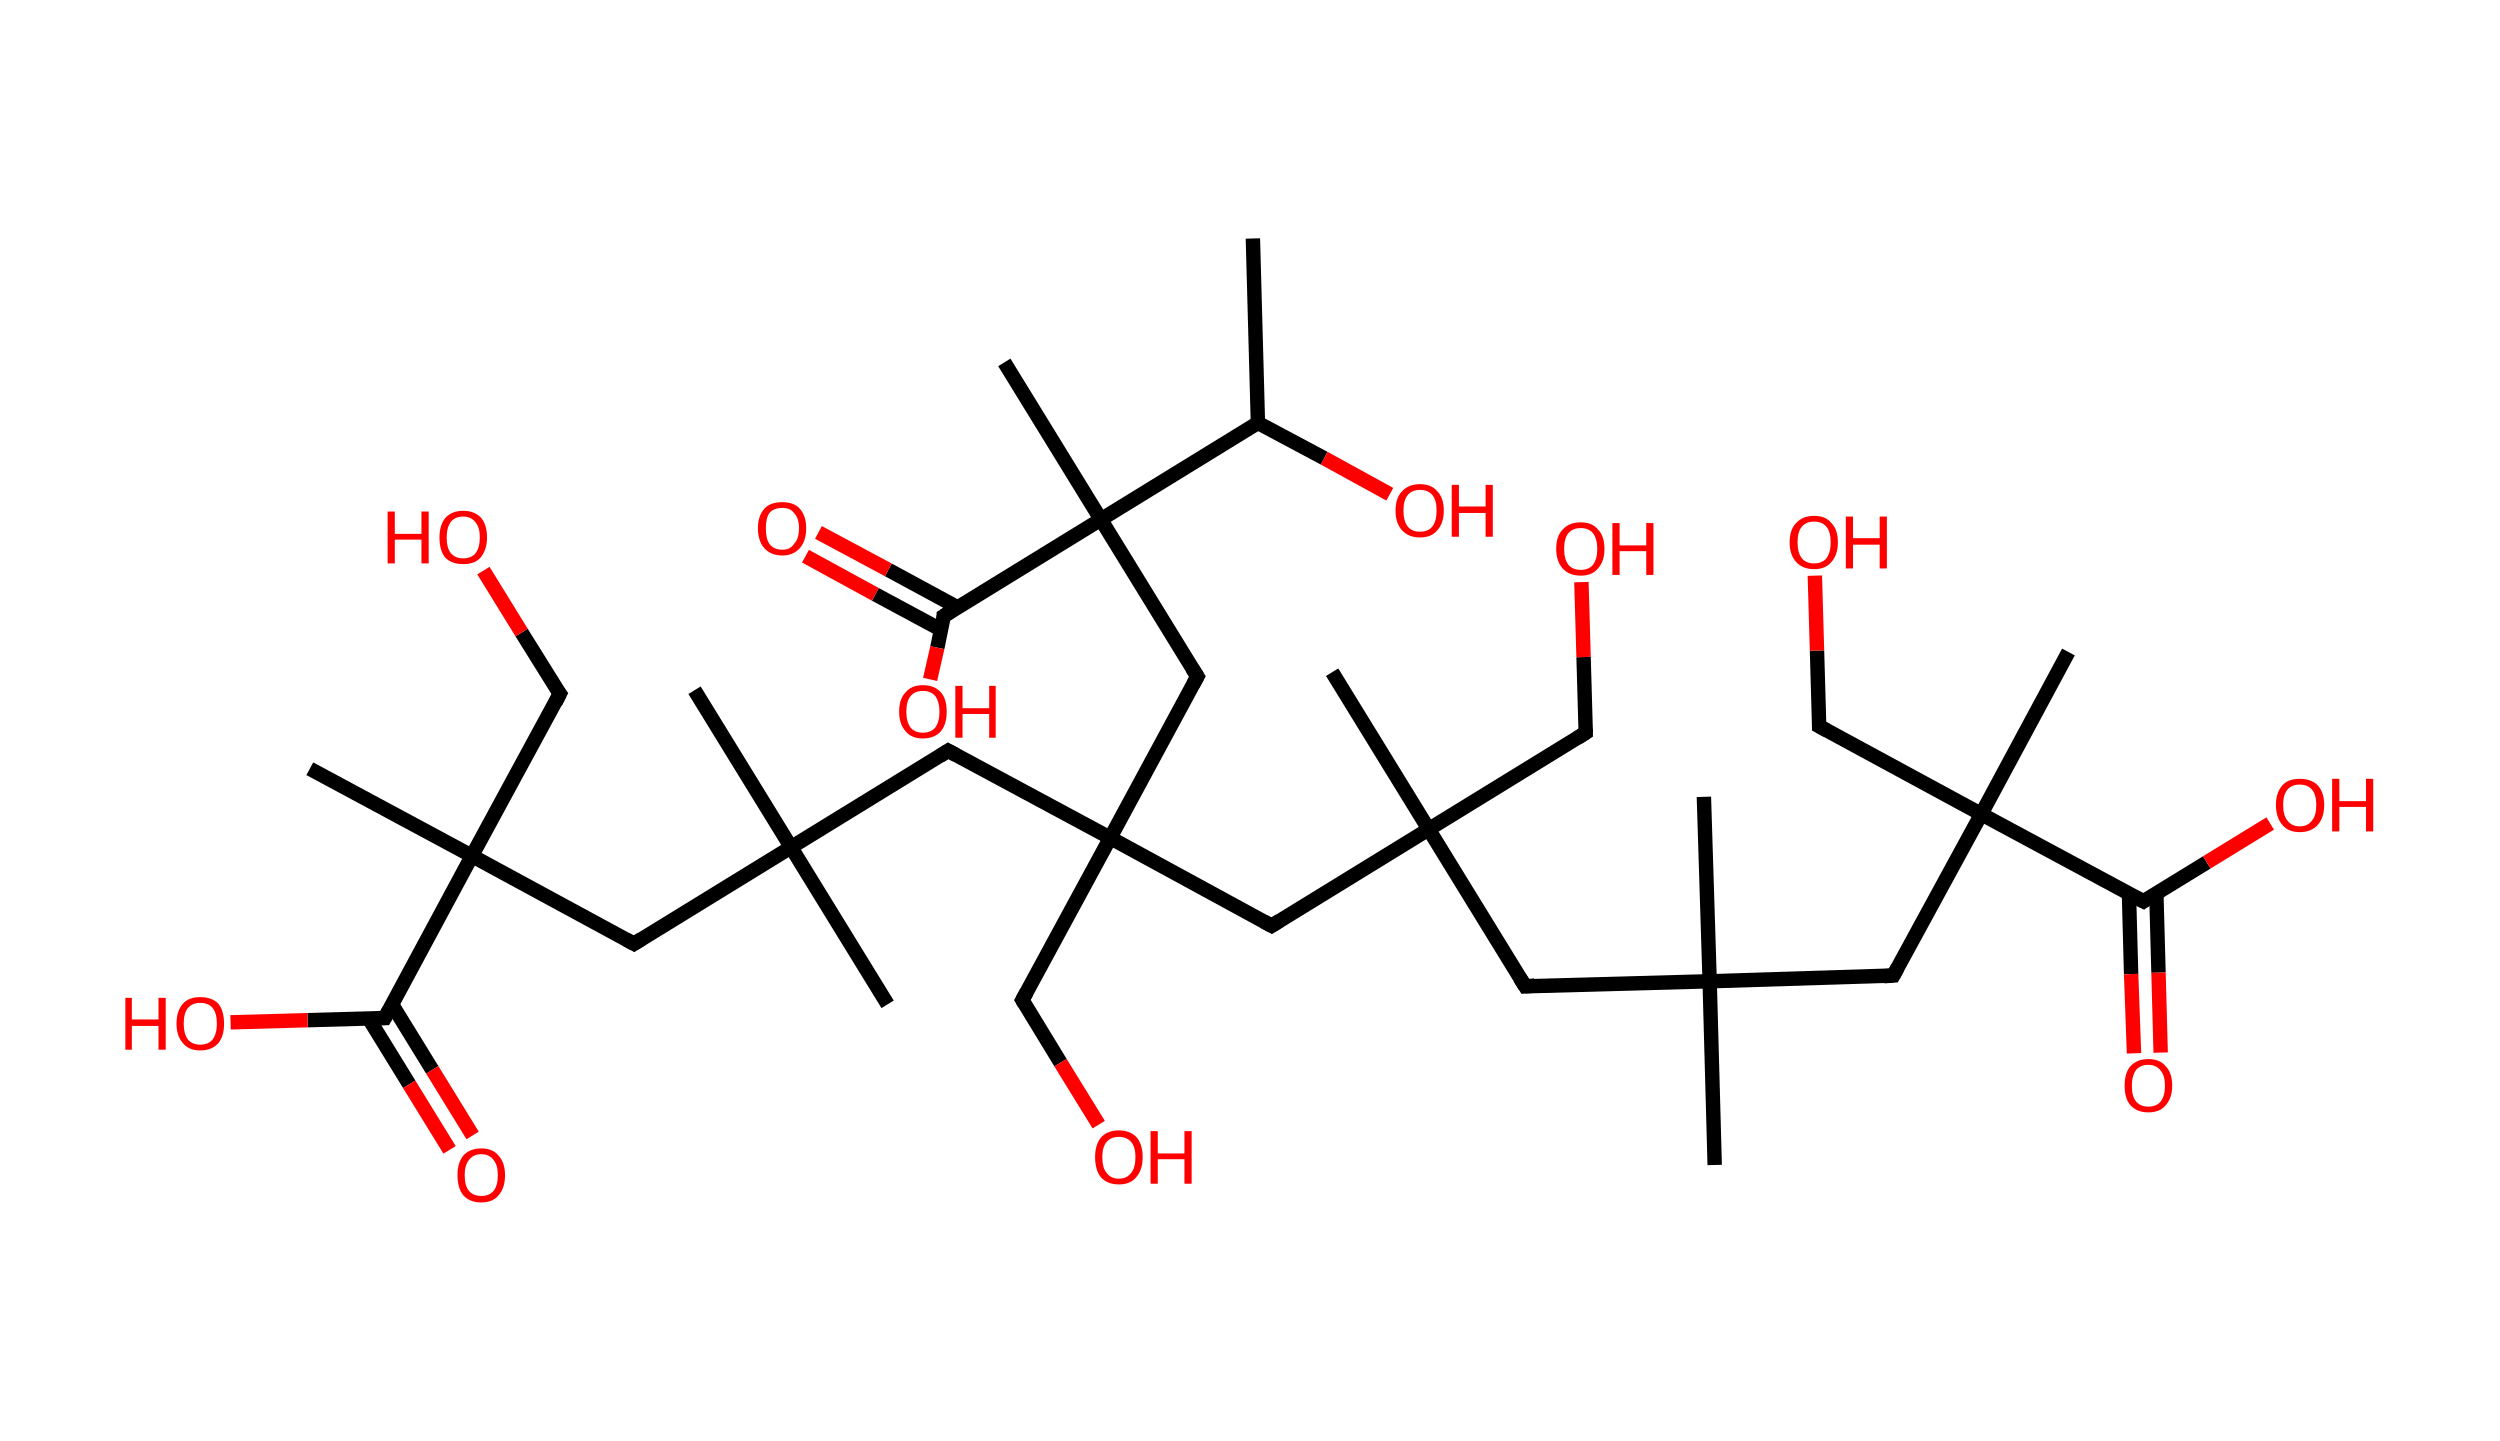 <?xml version='1.0' encoding='ASCII' standalone='yes'?>
<svg xmlns="http://www.w3.org/2000/svg" xmlns:rdkit="http://www.rdkit.org/xml" xmlns:xlink="http://www.w3.org/1999/xlink" version="1.1" baseProfile="full" xml:space="preserve" width="347px" height="200px" viewBox="0 0 347 200">
<!-- END OF HEADER -->
<rect style="opacity:1.0;fill:#FFFFFF;stroke:none" width="347.0" height="200.0" x="0.0" y="0.0"> </rect>
<path class="bond-0 atom-0 atom-1" d="M 173.9,33.1 L 174.6,58.7" style="fill:none;fill-rule:evenodd;stroke:#000000;stroke-width:2.0px;stroke-linecap:butt;stroke-linejoin:miter;stroke-opacity:1"/>
<path class="bond-1 atom-1 atom-2" d="M 174.6,58.7 L 183.8,63.6" style="fill:none;fill-rule:evenodd;stroke:#000000;stroke-width:2.0px;stroke-linecap:butt;stroke-linejoin:miter;stroke-opacity:1"/>
<path class="bond-1 atom-1 atom-2" d="M 183.8,63.6 L 192.9,68.6" style="fill:none;fill-rule:evenodd;stroke:#FF0000;stroke-width:2.0px;stroke-linecap:butt;stroke-linejoin:miter;stroke-opacity:1"/>
<path class="bond-2 atom-1 atom-3" d="M 174.6,58.7 L 152.8,72.1" style="fill:none;fill-rule:evenodd;stroke:#000000;stroke-width:2.0px;stroke-linecap:butt;stroke-linejoin:miter;stroke-opacity:1"/>
<path class="bond-3 atom-3 atom-4" d="M 152.8,72.1 L 139.4,50.3" style="fill:none;fill-rule:evenodd;stroke:#000000;stroke-width:2.0px;stroke-linecap:butt;stroke-linejoin:miter;stroke-opacity:1"/>
<path class="bond-4 atom-3 atom-5" d="M 152.8,72.1 L 166.2,93.9" style="fill:none;fill-rule:evenodd;stroke:#000000;stroke-width:2.0px;stroke-linecap:butt;stroke-linejoin:miter;stroke-opacity:1"/>
<path class="bond-5 atom-5 atom-6" d="M 166.2,93.9 L 154.1,116.3" style="fill:none;fill-rule:evenodd;stroke:#000000;stroke-width:2.0px;stroke-linecap:butt;stroke-linejoin:miter;stroke-opacity:1"/>
<path class="bond-6 atom-6 atom-7" d="M 154.1,116.3 L 141.9,138.8" style="fill:none;fill-rule:evenodd;stroke:#000000;stroke-width:2.0px;stroke-linecap:butt;stroke-linejoin:miter;stroke-opacity:1"/>
<path class="bond-7 atom-7 atom-8" d="M 141.9,138.8 L 147.2,147.5" style="fill:none;fill-rule:evenodd;stroke:#000000;stroke-width:2.0px;stroke-linecap:butt;stroke-linejoin:miter;stroke-opacity:1"/>
<path class="bond-7 atom-7 atom-8" d="M 147.2,147.5 L 152.5,156.1" style="fill:none;fill-rule:evenodd;stroke:#FF0000;stroke-width:2.0px;stroke-linecap:butt;stroke-linejoin:miter;stroke-opacity:1"/>
<path class="bond-8 atom-6 atom-9" d="M 154.1,116.3 L 131.6,104.2" style="fill:none;fill-rule:evenodd;stroke:#000000;stroke-width:2.0px;stroke-linecap:butt;stroke-linejoin:miter;stroke-opacity:1"/>
<path class="bond-9 atom-9 atom-10" d="M 131.6,104.2 L 109.8,117.6" style="fill:none;fill-rule:evenodd;stroke:#000000;stroke-width:2.0px;stroke-linecap:butt;stroke-linejoin:miter;stroke-opacity:1"/>
<path class="bond-10 atom-10 atom-11" d="M 109.8,117.6 L 123.2,139.4" style="fill:none;fill-rule:evenodd;stroke:#000000;stroke-width:2.0px;stroke-linecap:butt;stroke-linejoin:miter;stroke-opacity:1"/>
<path class="bond-11 atom-10 atom-12" d="M 109.8,117.6 L 96.4,95.8" style="fill:none;fill-rule:evenodd;stroke:#000000;stroke-width:2.0px;stroke-linecap:butt;stroke-linejoin:miter;stroke-opacity:1"/>
<path class="bond-12 atom-10 atom-13" d="M 109.8,117.6 L 88.0,131.0" style="fill:none;fill-rule:evenodd;stroke:#000000;stroke-width:2.0px;stroke-linecap:butt;stroke-linejoin:miter;stroke-opacity:1"/>
<path class="bond-13 atom-13 atom-14" d="M 88.0,131.0 L 65.5,118.8" style="fill:none;fill-rule:evenodd;stroke:#000000;stroke-width:2.0px;stroke-linecap:butt;stroke-linejoin:miter;stroke-opacity:1"/>
<path class="bond-14 atom-14 atom-15" d="M 65.5,118.8 L 43.0,106.7" style="fill:none;fill-rule:evenodd;stroke:#000000;stroke-width:2.0px;stroke-linecap:butt;stroke-linejoin:miter;stroke-opacity:1"/>
<path class="bond-15 atom-14 atom-16" d="M 65.5,118.8 L 77.7,96.3" style="fill:none;fill-rule:evenodd;stroke:#000000;stroke-width:2.0px;stroke-linecap:butt;stroke-linejoin:miter;stroke-opacity:1"/>
<path class="bond-16 atom-16 atom-17" d="M 77.7,96.3 L 72.4,87.8" style="fill:none;fill-rule:evenodd;stroke:#000000;stroke-width:2.0px;stroke-linecap:butt;stroke-linejoin:miter;stroke-opacity:1"/>
<path class="bond-16 atom-16 atom-17" d="M 72.4,87.8 L 67.1,79.2" style="fill:none;fill-rule:evenodd;stroke:#FF0000;stroke-width:2.0px;stroke-linecap:butt;stroke-linejoin:miter;stroke-opacity:1"/>
<path class="bond-17 atom-14 atom-18" d="M 65.5,118.8 L 53.4,141.3" style="fill:none;fill-rule:evenodd;stroke:#000000;stroke-width:2.0px;stroke-linecap:butt;stroke-linejoin:miter;stroke-opacity:1"/>
<path class="bond-18 atom-18 atom-19" d="M 51.2,141.4 L 56.8,150.5" style="fill:none;fill-rule:evenodd;stroke:#000000;stroke-width:2.0px;stroke-linecap:butt;stroke-linejoin:miter;stroke-opacity:1"/>
<path class="bond-18 atom-18 atom-19" d="M 56.8,150.5 L 62.4,159.6" style="fill:none;fill-rule:evenodd;stroke:#FF0000;stroke-width:2.0px;stroke-linecap:butt;stroke-linejoin:miter;stroke-opacity:1"/>
<path class="bond-18 atom-18 atom-19" d="M 54.4,139.4 L 60.0,148.5" style="fill:none;fill-rule:evenodd;stroke:#000000;stroke-width:2.0px;stroke-linecap:butt;stroke-linejoin:miter;stroke-opacity:1"/>
<path class="bond-18 atom-18 atom-19" d="M 60.0,148.5 L 65.6,157.6" style="fill:none;fill-rule:evenodd;stroke:#FF0000;stroke-width:2.0px;stroke-linecap:butt;stroke-linejoin:miter;stroke-opacity:1"/>
<path class="bond-19 atom-18 atom-20" d="M 53.4,141.3 L 42.7,141.6" style="fill:none;fill-rule:evenodd;stroke:#000000;stroke-width:2.0px;stroke-linecap:butt;stroke-linejoin:miter;stroke-opacity:1"/>
<path class="bond-19 atom-18 atom-20" d="M 42.7,141.6 L 32.0,141.9" style="fill:none;fill-rule:evenodd;stroke:#FF0000;stroke-width:2.0px;stroke-linecap:butt;stroke-linejoin:miter;stroke-opacity:1"/>
<path class="bond-20 atom-6 atom-21" d="M 154.1,116.3 L 176.5,128.5" style="fill:none;fill-rule:evenodd;stroke:#000000;stroke-width:2.0px;stroke-linecap:butt;stroke-linejoin:miter;stroke-opacity:1"/>
<path class="bond-21 atom-21 atom-22" d="M 176.5,128.5 L 198.3,115.1" style="fill:none;fill-rule:evenodd;stroke:#000000;stroke-width:2.0px;stroke-linecap:butt;stroke-linejoin:miter;stroke-opacity:1"/>
<path class="bond-22 atom-22 atom-23" d="M 198.3,115.1 L 184.9,93.3" style="fill:none;fill-rule:evenodd;stroke:#000000;stroke-width:2.0px;stroke-linecap:butt;stroke-linejoin:miter;stroke-opacity:1"/>
<path class="bond-23 atom-22 atom-24" d="M 198.3,115.1 L 220.1,101.7" style="fill:none;fill-rule:evenodd;stroke:#000000;stroke-width:2.0px;stroke-linecap:butt;stroke-linejoin:miter;stroke-opacity:1"/>
<path class="bond-24 atom-24 atom-25" d="M 220.1,101.7 L 219.8,91.2" style="fill:none;fill-rule:evenodd;stroke:#000000;stroke-width:2.0px;stroke-linecap:butt;stroke-linejoin:miter;stroke-opacity:1"/>
<path class="bond-24 atom-24 atom-25" d="M 219.8,91.2 L 219.5,80.8" style="fill:none;fill-rule:evenodd;stroke:#FF0000;stroke-width:2.0px;stroke-linecap:butt;stroke-linejoin:miter;stroke-opacity:1"/>
<path class="bond-25 atom-22 atom-26" d="M 198.3,115.1 L 211.7,136.9" style="fill:none;fill-rule:evenodd;stroke:#000000;stroke-width:2.0px;stroke-linecap:butt;stroke-linejoin:miter;stroke-opacity:1"/>
<path class="bond-26 atom-26 atom-27" d="M 211.7,136.9 L 237.3,136.2" style="fill:none;fill-rule:evenodd;stroke:#000000;stroke-width:2.0px;stroke-linecap:butt;stroke-linejoin:miter;stroke-opacity:1"/>
<path class="bond-27 atom-27 atom-28" d="M 237.3,136.2 L 236.5,110.6" style="fill:none;fill-rule:evenodd;stroke:#000000;stroke-width:2.0px;stroke-linecap:butt;stroke-linejoin:miter;stroke-opacity:1"/>
<path class="bond-28 atom-27 atom-29" d="M 237.3,136.2 L 238.0,161.7" style="fill:none;fill-rule:evenodd;stroke:#000000;stroke-width:2.0px;stroke-linecap:butt;stroke-linejoin:miter;stroke-opacity:1"/>
<path class="bond-29 atom-27 atom-30" d="M 237.3,136.2 L 262.8,135.4" style="fill:none;fill-rule:evenodd;stroke:#000000;stroke-width:2.0px;stroke-linecap:butt;stroke-linejoin:miter;stroke-opacity:1"/>
<path class="bond-30 atom-30 atom-31" d="M 262.8,135.4 L 275.0,113.0" style="fill:none;fill-rule:evenodd;stroke:#000000;stroke-width:2.0px;stroke-linecap:butt;stroke-linejoin:miter;stroke-opacity:1"/>
<path class="bond-31 atom-31 atom-32" d="M 275.0,113.0 L 287.1,90.5" style="fill:none;fill-rule:evenodd;stroke:#000000;stroke-width:2.0px;stroke-linecap:butt;stroke-linejoin:miter;stroke-opacity:1"/>
<path class="bond-32 atom-31 atom-33" d="M 275.0,113.0 L 252.5,100.8" style="fill:none;fill-rule:evenodd;stroke:#000000;stroke-width:2.0px;stroke-linecap:butt;stroke-linejoin:miter;stroke-opacity:1"/>
<path class="bond-33 atom-33 atom-34" d="M 252.5,100.8 L 252.2,90.3" style="fill:none;fill-rule:evenodd;stroke:#000000;stroke-width:2.0px;stroke-linecap:butt;stroke-linejoin:miter;stroke-opacity:1"/>
<path class="bond-33 atom-33 atom-34" d="M 252.2,90.3 L 251.9,79.9" style="fill:none;fill-rule:evenodd;stroke:#FF0000;stroke-width:2.0px;stroke-linecap:butt;stroke-linejoin:miter;stroke-opacity:1"/>
<path class="bond-34 atom-31 atom-35" d="M 275.0,113.0 L 297.5,125.1" style="fill:none;fill-rule:evenodd;stroke:#000000;stroke-width:2.0px;stroke-linecap:butt;stroke-linejoin:miter;stroke-opacity:1"/>
<path class="bond-35 atom-35 atom-36" d="M 295.5,124.1 L 295.8,135.2" style="fill:none;fill-rule:evenodd;stroke:#000000;stroke-width:2.0px;stroke-linecap:butt;stroke-linejoin:miter;stroke-opacity:1"/>
<path class="bond-35 atom-35 atom-36" d="M 295.8,135.2 L 296.2,146.2" style="fill:none;fill-rule:evenodd;stroke:#FF0000;stroke-width:2.0px;stroke-linecap:butt;stroke-linejoin:miter;stroke-opacity:1"/>
<path class="bond-35 atom-35 atom-36" d="M 299.3,124.0 L 299.6,135.0" style="fill:none;fill-rule:evenodd;stroke:#000000;stroke-width:2.0px;stroke-linecap:butt;stroke-linejoin:miter;stroke-opacity:1"/>
<path class="bond-35 atom-35 atom-36" d="M 299.6,135.0 L 299.9,146.1" style="fill:none;fill-rule:evenodd;stroke:#FF0000;stroke-width:2.0px;stroke-linecap:butt;stroke-linejoin:miter;stroke-opacity:1"/>
<path class="bond-36 atom-35 atom-37" d="M 297.5,125.1 L 306.3,119.7" style="fill:none;fill-rule:evenodd;stroke:#000000;stroke-width:2.0px;stroke-linecap:butt;stroke-linejoin:miter;stroke-opacity:1"/>
<path class="bond-36 atom-35 atom-37" d="M 306.3,119.7 L 315.1,114.3" style="fill:none;fill-rule:evenodd;stroke:#FF0000;stroke-width:2.0px;stroke-linecap:butt;stroke-linejoin:miter;stroke-opacity:1"/>
<path class="bond-37 atom-3 atom-38" d="M 152.8,72.1 L 131.0,85.5" style="fill:none;fill-rule:evenodd;stroke:#000000;stroke-width:2.0px;stroke-linecap:butt;stroke-linejoin:miter;stroke-opacity:1"/>
<path class="bond-38 atom-38 atom-39" d="M 132.9,84.3 L 123.3,79.1" style="fill:none;fill-rule:evenodd;stroke:#000000;stroke-width:2.0px;stroke-linecap:butt;stroke-linejoin:miter;stroke-opacity:1"/>
<path class="bond-38 atom-38 atom-39" d="M 123.3,79.1 L 113.6,73.9" style="fill:none;fill-rule:evenodd;stroke:#FF0000;stroke-width:2.0px;stroke-linecap:butt;stroke-linejoin:miter;stroke-opacity:1"/>
<path class="bond-38 atom-38 atom-39" d="M 130.6,87.4 L 121.5,82.5" style="fill:none;fill-rule:evenodd;stroke:#000000;stroke-width:2.0px;stroke-linecap:butt;stroke-linejoin:miter;stroke-opacity:1"/>
<path class="bond-38 atom-38 atom-39" d="M 121.5,82.5 L 111.8,77.2" style="fill:none;fill-rule:evenodd;stroke:#FF0000;stroke-width:2.0px;stroke-linecap:butt;stroke-linejoin:miter;stroke-opacity:1"/>
<path class="bond-39 atom-38 atom-40" d="M 131.0,85.5 L 130.1,89.9" style="fill:none;fill-rule:evenodd;stroke:#000000;stroke-width:2.0px;stroke-linecap:butt;stroke-linejoin:miter;stroke-opacity:1"/>
<path class="bond-39 atom-38 atom-40" d="M 130.1,89.9 L 129.1,94.3" style="fill:none;fill-rule:evenodd;stroke:#FF0000;stroke-width:2.0px;stroke-linecap:butt;stroke-linejoin:miter;stroke-opacity:1"/>
<path d="M 165.5,92.8 L 166.2,93.9 L 165.6,95.0" style="fill:none;stroke:#000000;stroke-width:2.0px;stroke-linecap:butt;stroke-linejoin:miter;stroke-opacity:1;"/>
<path d="M 142.5,137.7 L 141.9,138.8 L 142.2,139.3" style="fill:none;stroke:#000000;stroke-width:2.0px;stroke-linecap:butt;stroke-linejoin:miter;stroke-opacity:1;"/>
<path d="M 132.7,104.8 L 131.6,104.2 L 130.5,104.9" style="fill:none;stroke:#000000;stroke-width:2.0px;stroke-linecap:butt;stroke-linejoin:miter;stroke-opacity:1;"/>
<path d="M 89.1,130.3 L 88.0,131.0 L 86.9,130.4" style="fill:none;stroke:#000000;stroke-width:2.0px;stroke-linecap:butt;stroke-linejoin:miter;stroke-opacity:1;"/>
<path d="M 77.1,97.5 L 77.7,96.3 L 77.4,95.9" style="fill:none;stroke:#000000;stroke-width:2.0px;stroke-linecap:butt;stroke-linejoin:miter;stroke-opacity:1;"/>
<path d="M 54.0,140.2 L 53.4,141.3 L 52.8,141.3" style="fill:none;stroke:#000000;stroke-width:2.0px;stroke-linecap:butt;stroke-linejoin:miter;stroke-opacity:1;"/>
<path d="M 175.4,127.9 L 176.5,128.5 L 177.6,127.8" style="fill:none;stroke:#000000;stroke-width:2.0px;stroke-linecap:butt;stroke-linejoin:miter;stroke-opacity:1;"/>
<path d="M 219.0,102.4 L 220.1,101.7 L 220.1,101.2" style="fill:none;stroke:#000000;stroke-width:2.0px;stroke-linecap:butt;stroke-linejoin:miter;stroke-opacity:1;"/>
<path d="M 211.0,135.8 L 211.7,136.9 L 213.0,136.8" style="fill:none;stroke:#000000;stroke-width:2.0px;stroke-linecap:butt;stroke-linejoin:miter;stroke-opacity:1;"/>
<path d="M 261.5,135.5 L 262.8,135.4 L 263.4,134.3" style="fill:none;stroke:#000000;stroke-width:2.0px;stroke-linecap:butt;stroke-linejoin:miter;stroke-opacity:1;"/>
<path d="M 253.6,101.4 L 252.5,100.8 L 252.5,100.3" style="fill:none;stroke:#000000;stroke-width:2.0px;stroke-linecap:butt;stroke-linejoin:miter;stroke-opacity:1;"/>
<path d="M 296.3,124.5 L 297.5,125.1 L 297.9,124.8" style="fill:none;stroke:#000000;stroke-width:2.0px;stroke-linecap:butt;stroke-linejoin:miter;stroke-opacity:1;"/>
<path d="M 132.1,84.8 L 131.0,85.5 L 131.0,85.7" style="fill:none;stroke:#000000;stroke-width:2.0px;stroke-linecap:butt;stroke-linejoin:miter;stroke-opacity:1;"/>
<path class="atom-2" d="M 193.7 70.9 Q 193.7 69.1, 194.6 68.2 Q 195.5 67.2, 197.1 67.2 Q 198.7 67.2, 199.5 68.2 Q 200.4 69.1, 200.4 70.9 Q 200.4 72.6, 199.5 73.6 Q 198.7 74.6, 197.1 74.6 Q 195.5 74.6, 194.6 73.6 Q 193.7 72.6, 193.7 70.9 M 197.1 73.8 Q 198.2 73.8, 198.8 73.1 Q 199.4 72.3, 199.4 70.9 Q 199.4 69.4, 198.8 68.7 Q 198.2 68.0, 197.1 68.0 Q 196.0 68.0, 195.4 68.7 Q 194.8 69.4, 194.8 70.9 Q 194.8 72.3, 195.4 73.1 Q 196.0 73.8, 197.1 73.8 " fill="#FF0000"/>
<path class="atom-2" d="M 201.5 67.3 L 202.5 67.3 L 202.5 70.3 L 206.2 70.3 L 206.2 67.3 L 207.2 67.3 L 207.2 74.5 L 206.2 74.5 L 206.2 71.2 L 202.5 71.2 L 202.5 74.5 L 201.5 74.5 L 201.5 67.3 " fill="#FF0000"/>
<path class="atom-8" d="M 152.0 160.6 Q 152.0 158.9, 152.8 157.9 Q 153.7 156.9, 155.3 156.9 Q 156.9 156.9, 157.8 157.9 Q 158.6 158.9, 158.6 160.6 Q 158.6 162.4, 157.7 163.4 Q 156.9 164.4, 155.3 164.4 Q 153.7 164.4, 152.8 163.4 Q 152.0 162.4, 152.0 160.6 M 155.3 163.6 Q 156.4 163.6, 157.0 162.8 Q 157.6 162.1, 157.6 160.6 Q 157.6 159.2, 157.0 158.5 Q 156.4 157.8, 155.3 157.8 Q 154.2 157.8, 153.6 158.5 Q 153.0 159.2, 153.0 160.6 Q 153.0 162.1, 153.6 162.8 Q 154.2 163.6, 155.3 163.6 " fill="#FF0000"/>
<path class="atom-8" d="M 159.7 157.0 L 160.7 157.0 L 160.7 160.1 L 164.4 160.1 L 164.4 157.0 L 165.4 157.0 L 165.4 164.3 L 164.4 164.3 L 164.4 160.9 L 160.7 160.9 L 160.7 164.3 L 159.7 164.3 L 159.7 157.0 " fill="#FF0000"/>
<path class="atom-17" d="M 53.8 71.0 L 54.8 71.0 L 54.8 74.1 L 58.5 74.1 L 58.5 71.0 L 59.5 71.0 L 59.5 78.2 L 58.5 78.2 L 58.5 74.9 L 54.8 74.9 L 54.8 78.2 L 53.8 78.2 L 53.8 71.0 " fill="#FF0000"/>
<path class="atom-17" d="M 61.0 74.6 Q 61.0 72.9, 61.8 71.9 Q 62.7 70.9, 64.3 70.9 Q 65.9 70.9, 66.8 71.9 Q 67.6 72.9, 67.6 74.6 Q 67.6 76.3, 66.7 77.4 Q 65.9 78.3, 64.3 78.3 Q 62.7 78.3, 61.8 77.4 Q 61.0 76.4, 61.0 74.6 M 64.3 77.5 Q 65.4 77.5, 66.0 76.8 Q 66.6 76.0, 66.6 74.6 Q 66.6 73.2, 66.0 72.5 Q 65.4 71.7, 64.3 71.7 Q 63.2 71.7, 62.6 72.4 Q 62.0 73.2, 62.0 74.6 Q 62.0 76.1, 62.6 76.8 Q 63.2 77.5, 64.3 77.5 " fill="#FF0000"/>
<path class="atom-19" d="M 63.5 163.1 Q 63.5 161.4, 64.3 160.4 Q 65.2 159.4, 66.8 159.4 Q 68.4 159.4, 69.2 160.4 Q 70.1 161.4, 70.1 163.1 Q 70.1 164.9, 69.2 165.9 Q 68.4 166.9, 66.8 166.9 Q 65.2 166.9, 64.3 165.9 Q 63.5 164.9, 63.5 163.1 M 66.8 166.0 Q 67.9 166.0, 68.5 165.3 Q 69.1 164.6, 69.1 163.1 Q 69.1 161.7, 68.5 161.0 Q 67.9 160.2, 66.8 160.2 Q 65.7 160.2, 65.1 161.0 Q 64.5 161.7, 64.5 163.1 Q 64.5 164.6, 65.1 165.3 Q 65.7 166.0, 66.8 166.0 " fill="#FF0000"/>
<path class="atom-20" d="M 17.4 138.5 L 18.3 138.5 L 18.3 141.5 L 22.0 141.5 L 22.0 138.5 L 23.0 138.5 L 23.0 145.7 L 22.0 145.7 L 22.0 142.4 L 18.3 142.4 L 18.3 145.7 L 17.4 145.7 L 17.4 138.5 " fill="#FF0000"/>
<path class="atom-20" d="M 24.5 142.1 Q 24.5 140.3, 25.4 139.3 Q 26.2 138.4, 27.8 138.4 Q 29.4 138.4, 30.3 139.3 Q 31.1 140.3, 31.1 142.1 Q 31.1 143.8, 30.3 144.8 Q 29.4 145.8, 27.8 145.8 Q 26.2 145.8, 25.4 144.8 Q 24.5 143.8, 24.5 142.1 M 27.8 145.0 Q 28.9 145.0, 29.5 144.3 Q 30.1 143.5, 30.1 142.1 Q 30.1 140.6, 29.5 139.9 Q 28.9 139.2, 27.8 139.2 Q 26.7 139.2, 26.1 139.9 Q 25.5 140.6, 25.5 142.1 Q 25.5 143.5, 26.1 144.3 Q 26.7 145.0, 27.8 145.0 " fill="#FF0000"/>
<path class="atom-25" d="M 216.0 76.2 Q 216.0 74.4, 216.9 73.5 Q 217.8 72.5, 219.4 72.5 Q 221.0 72.5, 221.8 73.5 Q 222.7 74.4, 222.7 76.2 Q 222.7 77.9, 221.8 78.9 Q 221.0 79.9, 219.4 79.9 Q 217.8 79.9, 216.9 78.9 Q 216.0 77.9, 216.0 76.2 M 219.4 79.1 Q 220.5 79.1, 221.1 78.4 Q 221.7 77.6, 221.7 76.2 Q 221.7 74.8, 221.1 74.0 Q 220.5 73.3, 219.4 73.3 Q 218.3 73.3, 217.7 74.0 Q 217.1 74.7, 217.1 76.2 Q 217.1 77.6, 217.7 78.4 Q 218.3 79.1, 219.4 79.1 " fill="#FF0000"/>
<path class="atom-25" d="M 223.8 72.6 L 224.8 72.6 L 224.8 75.7 L 228.5 75.7 L 228.5 72.6 L 229.5 72.6 L 229.5 79.8 L 228.5 79.8 L 228.5 76.5 L 224.8 76.5 L 224.8 79.8 L 223.8 79.8 L 223.8 72.6 " fill="#FF0000"/>
<path class="atom-34" d="M 248.4 75.3 Q 248.4 73.5, 249.3 72.6 Q 250.2 71.6, 251.8 71.6 Q 253.4 71.6, 254.2 72.6 Q 255.1 73.5, 255.1 75.3 Q 255.1 77.0, 254.2 78.0 Q 253.4 79.0, 251.8 79.0 Q 250.2 79.0, 249.3 78.0 Q 248.4 77.0, 248.4 75.3 M 251.8 78.2 Q 252.9 78.2, 253.5 77.5 Q 254.1 76.7, 254.1 75.3 Q 254.1 73.8, 253.5 73.1 Q 252.9 72.4, 251.8 72.4 Q 250.7 72.4, 250.1 73.1 Q 249.5 73.8, 249.5 75.3 Q 249.5 76.7, 250.1 77.5 Q 250.7 78.2, 251.8 78.2 " fill="#FF0000"/>
<path class="atom-34" d="M 256.2 71.7 L 257.2 71.7 L 257.2 74.7 L 260.9 74.7 L 260.9 71.7 L 261.9 71.7 L 261.9 78.9 L 260.9 78.9 L 260.9 75.6 L 257.2 75.6 L 257.2 78.9 L 256.2 78.9 L 256.2 71.7 " fill="#FF0000"/>
<path class="atom-36" d="M 294.9 150.7 Q 294.9 148.9, 295.7 148.0 Q 296.6 147.0, 298.2 147.0 Q 299.8 147.0, 300.6 148.0 Q 301.5 148.9, 301.5 150.7 Q 301.5 152.4, 300.6 153.4 Q 299.8 154.4, 298.2 154.4 Q 296.6 154.4, 295.7 153.4 Q 294.9 152.5, 294.9 150.7 M 298.2 153.6 Q 299.3 153.6, 299.9 152.9 Q 300.5 152.1, 300.5 150.7 Q 300.5 149.3, 299.9 148.6 Q 299.3 147.8, 298.2 147.8 Q 297.1 147.8, 296.5 148.5 Q 295.9 149.3, 295.9 150.7 Q 295.9 152.2, 296.5 152.9 Q 297.1 153.6, 298.2 153.6 " fill="#FF0000"/>
<path class="atom-37" d="M 315.9 111.7 Q 315.9 110.0, 316.8 109.0 Q 317.6 108.1, 319.2 108.1 Q 320.8 108.1, 321.7 109.0 Q 322.6 110.0, 322.6 111.7 Q 322.6 113.5, 321.7 114.5 Q 320.8 115.5, 319.2 115.5 Q 317.6 115.5, 316.8 114.5 Q 315.9 113.5, 315.9 111.7 M 319.2 114.7 Q 320.3 114.7, 320.9 113.9 Q 321.5 113.2, 321.5 111.7 Q 321.5 110.3, 320.9 109.6 Q 320.3 108.9, 319.2 108.9 Q 318.1 108.9, 317.5 109.6 Q 316.9 110.3, 316.9 111.7 Q 316.9 113.2, 317.5 113.9 Q 318.1 114.7, 319.2 114.7 " fill="#FF0000"/>
<path class="atom-37" d="M 323.7 108.1 L 324.7 108.1 L 324.7 111.2 L 328.4 111.2 L 328.4 108.1 L 329.4 108.1 L 329.4 115.4 L 328.4 115.4 L 328.4 112.0 L 324.7 112.0 L 324.7 115.4 L 323.7 115.4 L 323.7 108.1 " fill="#FF0000"/>
<path class="atom-39" d="M 105.2 73.3 Q 105.2 71.6, 106.1 70.6 Q 106.9 69.7, 108.6 69.7 Q 110.2 69.7, 111.0 70.6 Q 111.9 71.6, 111.9 73.3 Q 111.9 75.1, 111.0 76.1 Q 110.1 77.1, 108.6 77.1 Q 107.0 77.1, 106.1 76.1 Q 105.2 75.1, 105.2 73.3 M 108.6 76.3 Q 109.7 76.3, 110.2 75.5 Q 110.9 74.8, 110.9 73.3 Q 110.9 71.9, 110.2 71.2 Q 109.7 70.5, 108.6 70.5 Q 107.4 70.5, 106.8 71.2 Q 106.3 71.9, 106.3 73.3 Q 106.3 74.8, 106.8 75.5 Q 107.4 76.3, 108.6 76.3 " fill="#FF0000"/>
<path class="atom-40" d="M 124.8 98.8 Q 124.8 97.0, 125.7 96.1 Q 126.5 95.1, 128.1 95.1 Q 129.7 95.1, 130.6 96.1 Q 131.4 97.0, 131.4 98.8 Q 131.4 100.5, 130.6 101.5 Q 129.7 102.5, 128.1 102.5 Q 126.5 102.5, 125.7 101.5 Q 124.8 100.5, 124.8 98.8 M 128.1 101.7 Q 129.2 101.7, 129.8 101.0 Q 130.4 100.2, 130.4 98.8 Q 130.4 97.4, 129.8 96.6 Q 129.2 95.9, 128.1 95.9 Q 127.0 95.9, 126.4 96.6 Q 125.8 97.3, 125.8 98.8 Q 125.8 100.2, 126.4 101.0 Q 127.0 101.7, 128.1 101.7 " fill="#FF0000"/>
<path class="atom-40" d="M 132.6 95.2 L 133.6 95.2 L 133.6 98.3 L 137.3 98.3 L 137.3 95.2 L 138.2 95.2 L 138.2 102.4 L 137.3 102.4 L 137.3 99.1 L 133.6 99.1 L 133.6 102.4 L 132.6 102.4 L 132.6 95.2 " fill="#FF0000"/>
</svg>
